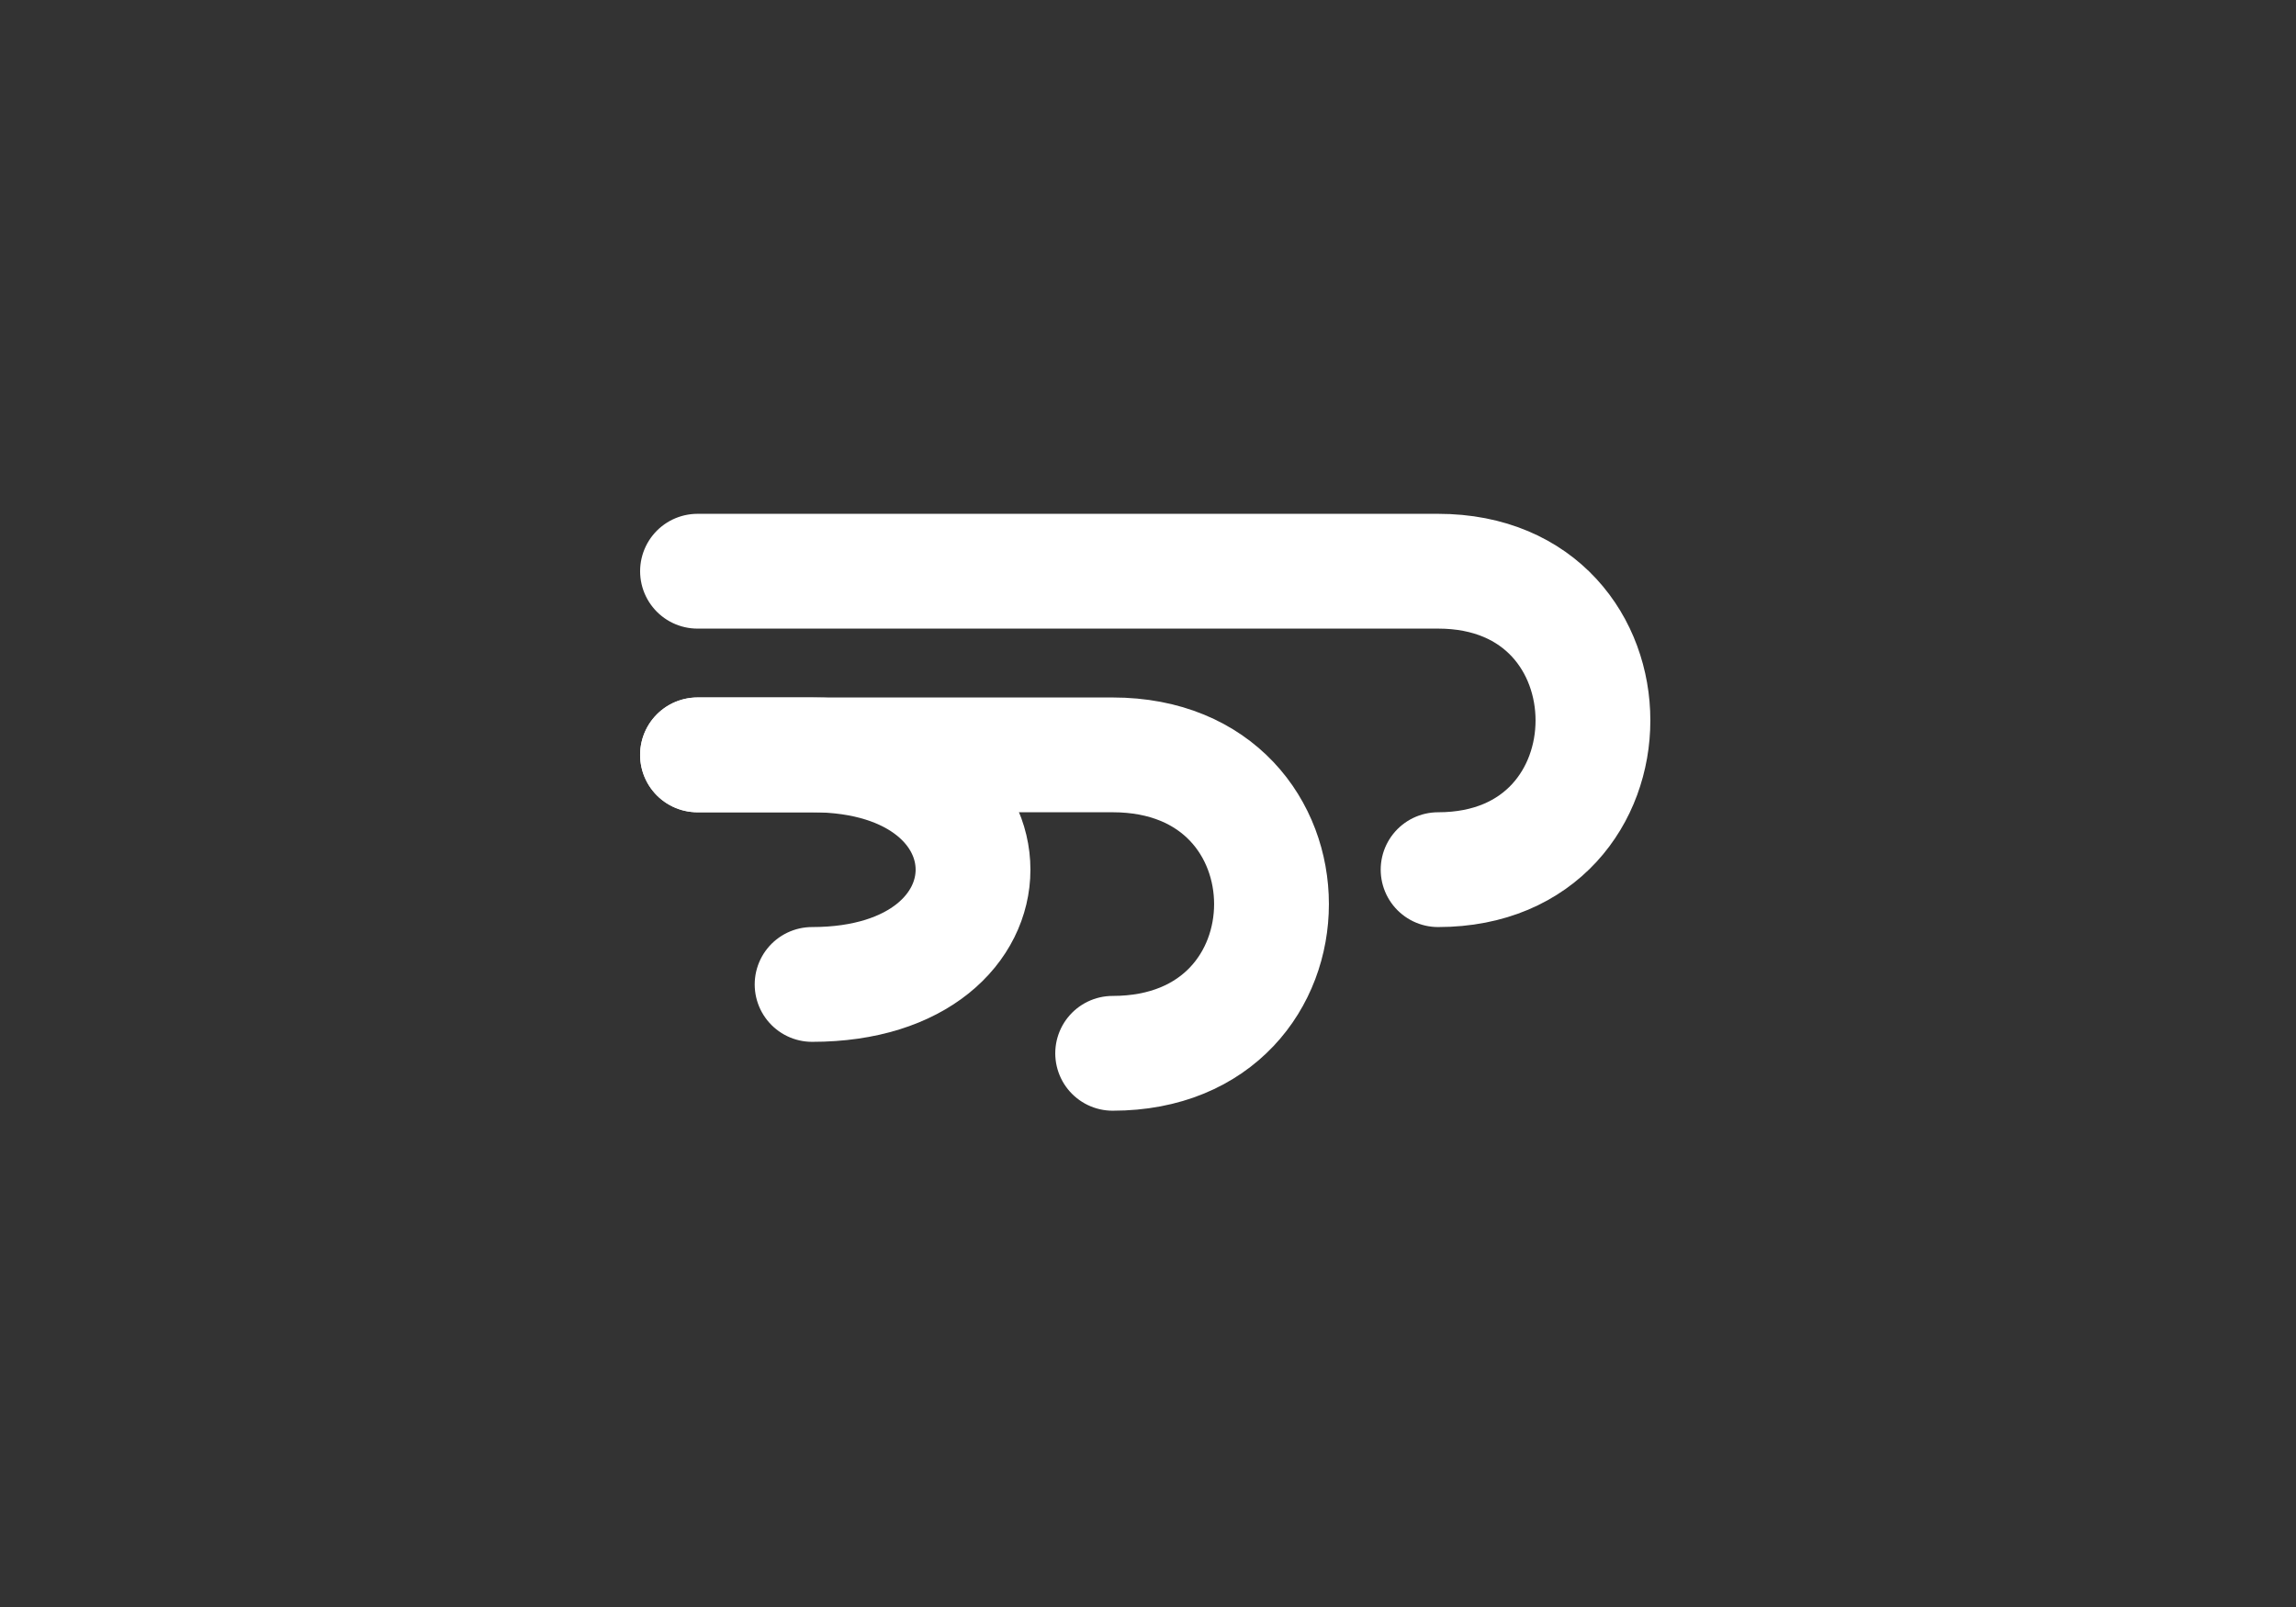 <svg width="120" height="84" viewBox="0 0 120 84" fill="none" xmlns="http://www.w3.org/2000/svg">
<rect x="0" y="0" width="120" height="84" fill="#333333" stroke="none"/>
<g clip-path="url(#clip0_18898_7899)">
<g clip-path="url(#clip1_18898_7899)">
<path d="M75.162 45.458C85.953 45.458 85.953 29.858 75.162 29.858H36.455" stroke="white" stroke-width="6" stroke-linecap="round" stroke-linejoin="round"/>
<path d="M58.153 55.058C69.222 55.058 69.222 39.458 58.153 39.458H36.455" stroke="white" stroke-width="6" stroke-linecap="round" stroke-linejoin="round"/>
<path d="M42.444 51.458C53.659 51.458 53.659 39.458 42.444 39.458H36.455" stroke="white" stroke-width="6" stroke-linecap="round" stroke-linejoin="round"/>
</g>
</g>
<defs>
<clipPath id="clip0_18898_7899">
<rect width="120" height="84" fill="white"/>
</clipPath>
<clipPath id="clip1_18898_7899">
<rect width="120" height="120" fill="white" transform="translate(0 -18)"/>
</clipPath>
</defs>
</svg>
